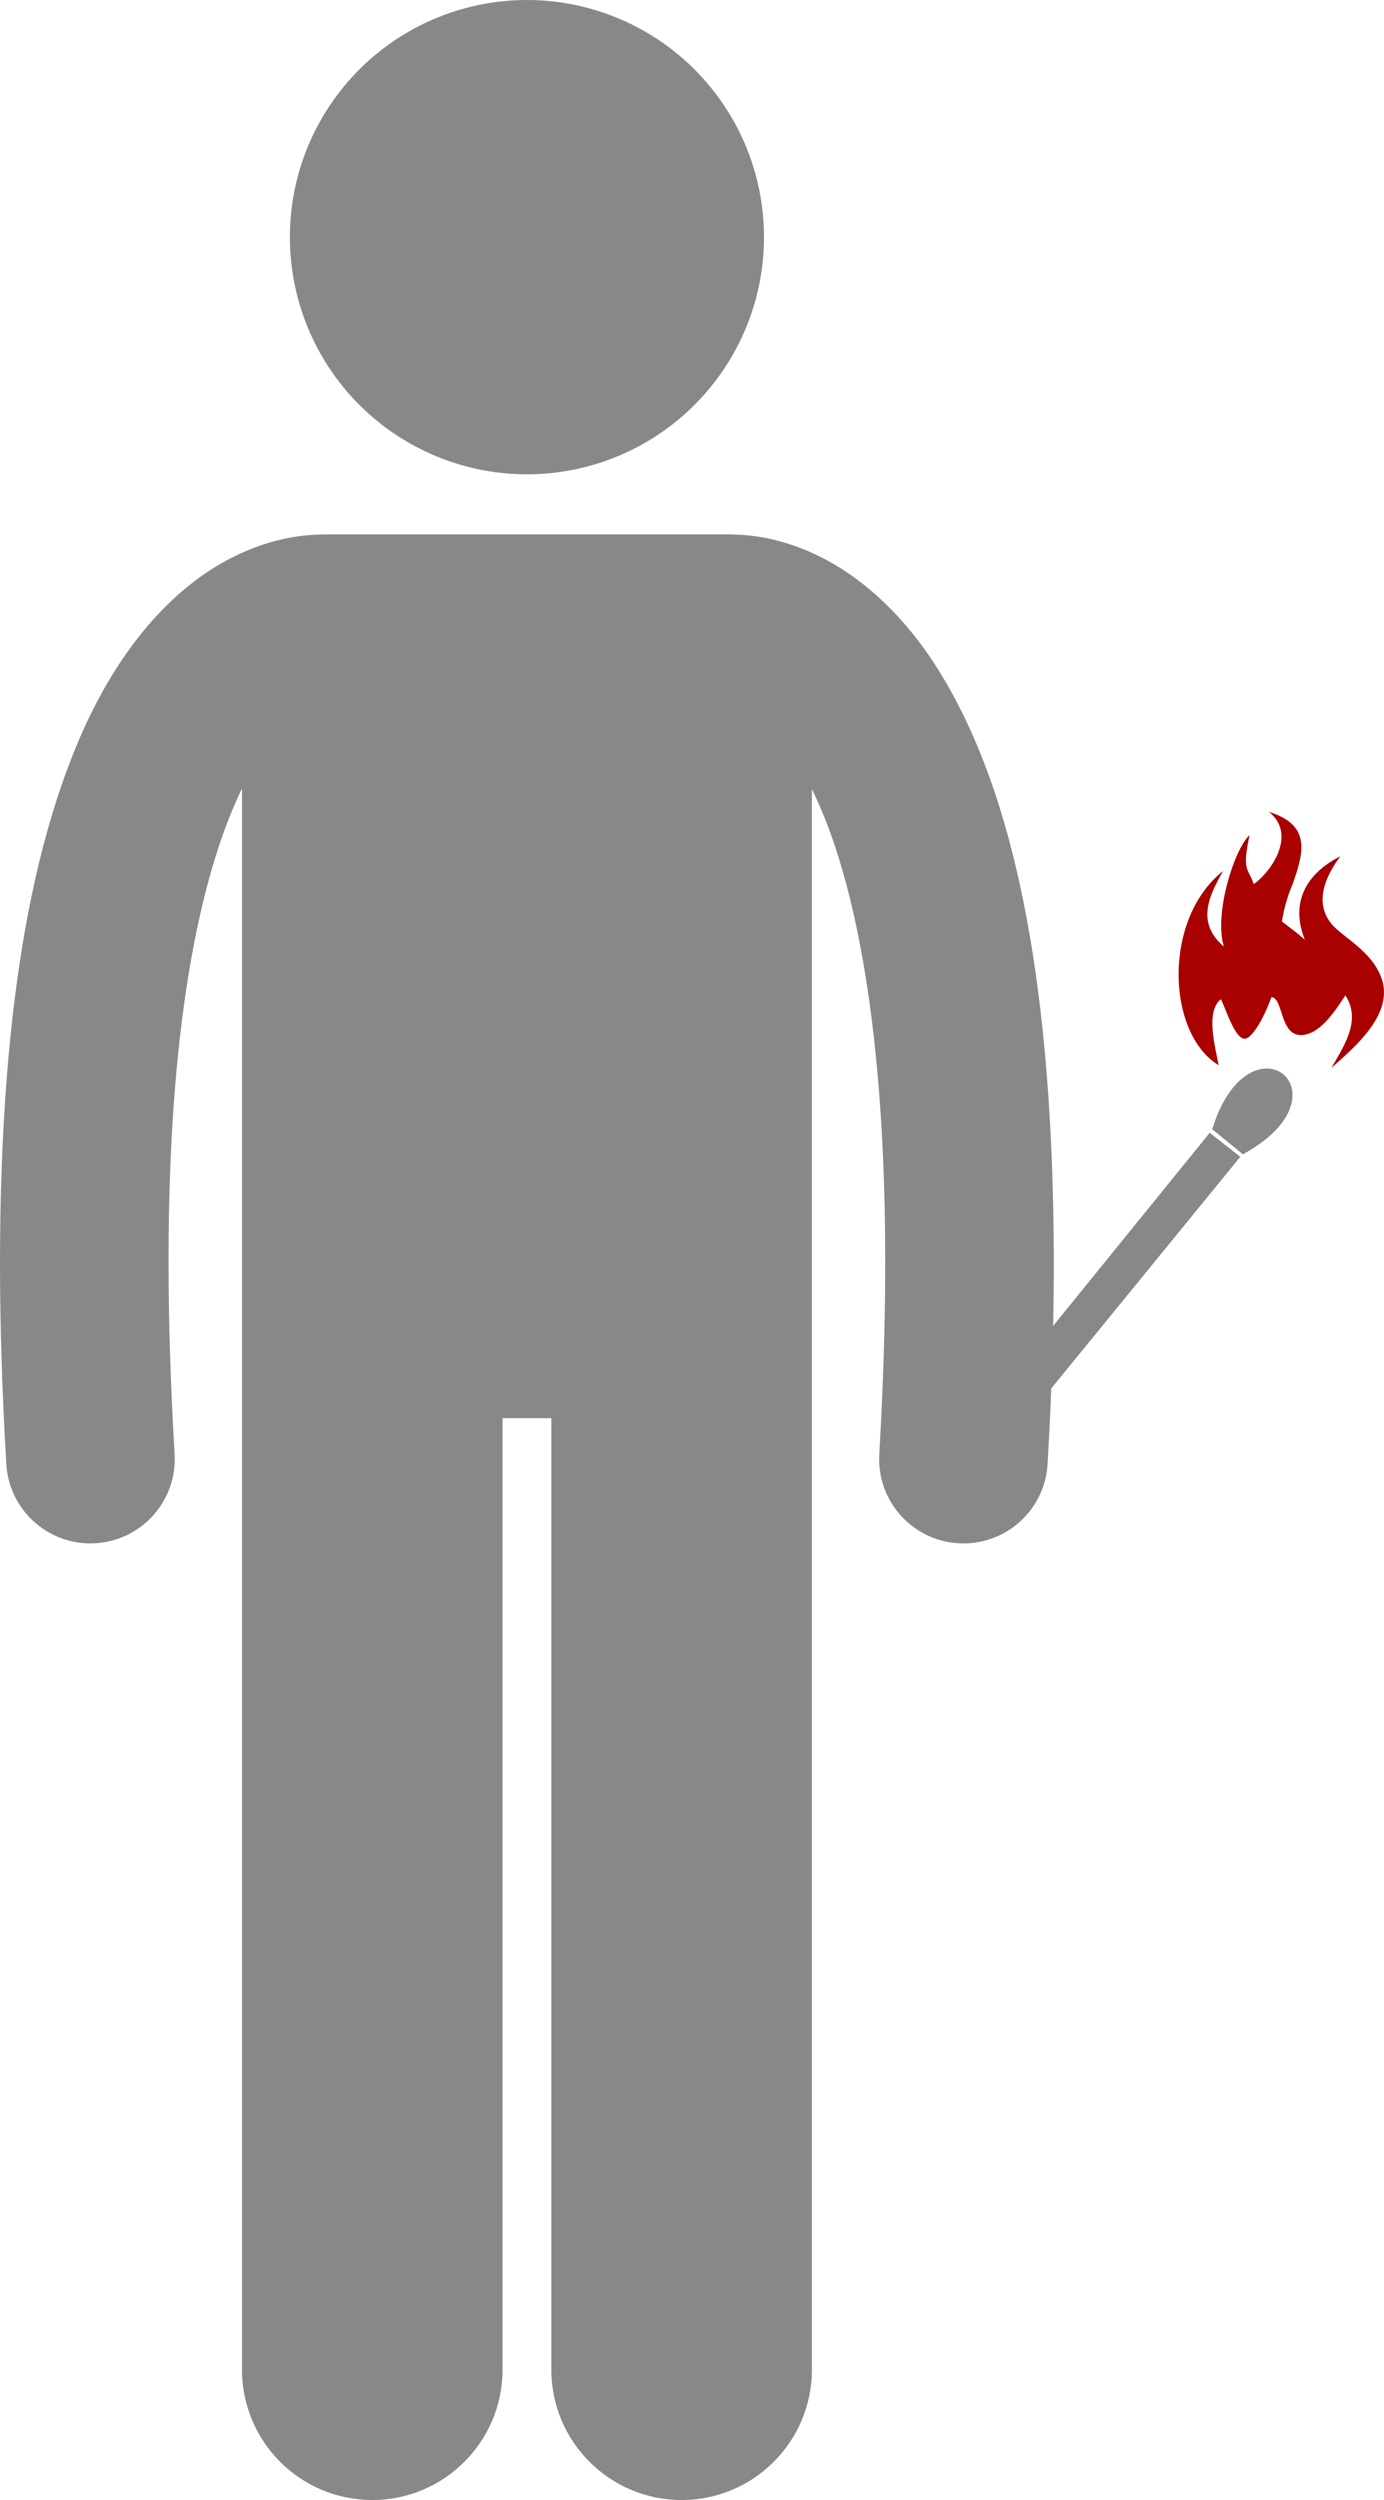 <?xml version="1.0" encoding="UTF-8" standalone="no"?>
<svg
   xmlns:dc="http://purl.org/dc/elements/1.1/"
   xmlns:cc="http://creativecommons.org/ns#"
   xmlns:rdf="http://www.w3.org/1999/02/22-rdf-syntax-ns#"
   xmlns:svg="http://www.w3.org/2000/svg"
   xmlns="http://www.w3.org/2000/svg"
   xmlns:sodipodi="http://sodipodi.sourceforge.net/DTD/sodipodi-0.dtd"
   xmlns:inkscape="http://www.inkscape.org/namespaces/inkscape"
   version="1.1"
   x="0px"
   y="0px"
   viewBox="0 0 128.206 231.512"
   xml:space="preserve"
   id="svg2"
   width="128.206"
   height="231.512"
   sodipodi:docname="person-451-2.svg"
   inkscape:version="0.92.4 (unknown)"><sodipodi:namedview
     pagecolor="#ffffff"
     bordercolor="#666666"
     borderopacity="1"
     objecttolerance="10"
     gridtolerance="10"
     guidetolerance="10"
     inkscape:pageopacity="0"
     inkscape:pageshadow="2"
     inkscape:window-width="1920"
     inkscape:window-height="1163"
     id="namedview8"
     showgrid="false"
     fit-margin-top="0"
     fit-margin-left="0"
     fit-margin-right="0"
     fit-margin-bottom="0"
     inkscape:zoom="3.8479152"
     inkscape:cx="49.334701"
     inkscape:cy="115.75594"
     inkscape:window-x="0"
     inkscape:window-y="0"
     inkscape:window-maximized="1"
     inkscape:current-layer="svg2" /><defs
     id="defs16" /><g
     transform="scale(0.976)"
     id="g4"
     style="fill:#888888"><path
       d="m 91.448,146.428 c 4.208,0 7.734,-3.282 7.982,-7.534 0.401,-6.934 0.588,-13.298 0.591,-19.156 C 99.979,89.557 95.16,72.851 88.585,62.807 85.299,57.822 81.458,54.623 77.907,52.852 74.547,51.16 71.591,50.754 69.78,50.721 69.631,50.712 69.482,50.699 69.331,50.699 H 30.696 c -0.153,0 -0.302,0.014 -0.453,0.022 -1.812,0.035 -4.769,0.437 -8.128,2.13 C 16.736,55.519 10.938,61.353 6.878,71.691 2.77,82.069 0.014,97.075 0,119.736 c 0,5.857 0.191,12.226 0.598,19.162 0.251,4.248 3.775,7.529 7.977,7.529 0.159,0 0.318,-0.005 0.479,-0.014 4.41,-0.26 7.775,-4.045 7.519,-8.456 C 16.181,131.308 16,125.249 16,119.736 15.968,95.515 19.499,81.911 22.968,74.813 v 150.006 c 0,6.83 5.537,12.363 12.363,12.363 6.828,0 12.365,-5.533 12.365,-12.363 v -90.271 h 4.635 v 90.271 c 0,6.83 5.537,12.363 12.363,12.363 6.828,0 12.365,-5.533 12.365,-12.363 V 74.862 c 0.593,1.216 1.19,2.609 1.779,4.235 2.818,7.814 5.188,20.632 5.181,40.64 0,5.515 -0.179,11.575 -0.564,18.226 -0.257,4.411 3.11,8.195 7.521,8.451 0.158,0.01 0.316,0.014 0.472,0.014 z"
       id="path6"
       style="fill:#888888"
       inkscape:connector-curvature="0" /><circle
       cx="50.013"
       cy="22.5"
       r="22.5"
       id="circle8"
       style="fill:#888888" /></g><path
     style="fill:#a90000;fill-opacity:1;stroke-width:219.626;image-rendering:optimizeQuality;shape-rendering:geometricPrecision;text-rendering:geometricPrecision"
     id="path6-3"
     d="m 115.752,77.327 c -0.719,3.388 -0.14,2.986 0.39,4.536 1.622,-1.142 4.024,-4.592 1.408,-6.688 3.85,1.199 3.298,3.636 2.162,6.764 -0.465,1.088 -0.779,2.227 -0.962,3.389 0.724,0.551 1.451,1.089 2.126,1.69 -1.369,-3.409 0.076,-6.111 3.288,-7.733 -1.365,1.824 -2.463,4.246 -0.821,6.271 1.171,1.364 3.971,2.591 4.751,5.395 0.757,3.153 -2.55,5.968 -4.766,7.935 1.361,-2.315 2.724,-4.482 1.303,-6.725 -0.903,1.359 -2.24,3.497 -3.939,3.675 -2.166,0.227 -1.784,-3.44 -2.915,-3.509 -0.808,2.238 -1.819,3.726 -2.387,3.847 -0.959,0.206 -1.869,-2.862 -2.296,-3.654 -1.459,1.153 -0.497,4.52 -0.206,6.114 -4.847,-2.955 -5.183,-13.573 0.42,-17.99 -1.332,2.316 -2.521,4.809 0.065,7.003 -0.938,-3.032 0.963,-9.008 2.376,-10.319 z"
     class="fil0"
     inkscape:connector-curvature="0" /><g
     id="g4764"
     transform="rotate(-14.4,191.872,108.039)"
     style="fill-opacity:1;fill:#888888"><polygon
       transform="matrix(219.626,0,0,219.626,69.884,47.808)"
       class="fil0"
       points="0.207,0.17 0.06,0.279 0.069,0.292 0.217,0.183 "
       id="polygon8"
       style="image-rendering:optimizeQuality;shape-rendering:geometricPrecision;text-rendering:geometricPrecision;fill-opacity:1;fill:#888888" /><path
       inkscape:connector-curvature="0"
       class="fil0"
       d="m 115.657,84.878 2.173,2.958 c 11.356,-2.872 3.916,-12.846 -2.173,-2.958 z"
       id="path10"
       style="stroke-width:219.626;image-rendering:optimizeQuality;shape-rendering:geometricPrecision;text-rendering:geometricPrecision;fill-opacity:1;fill:#888888" /></g></svg>